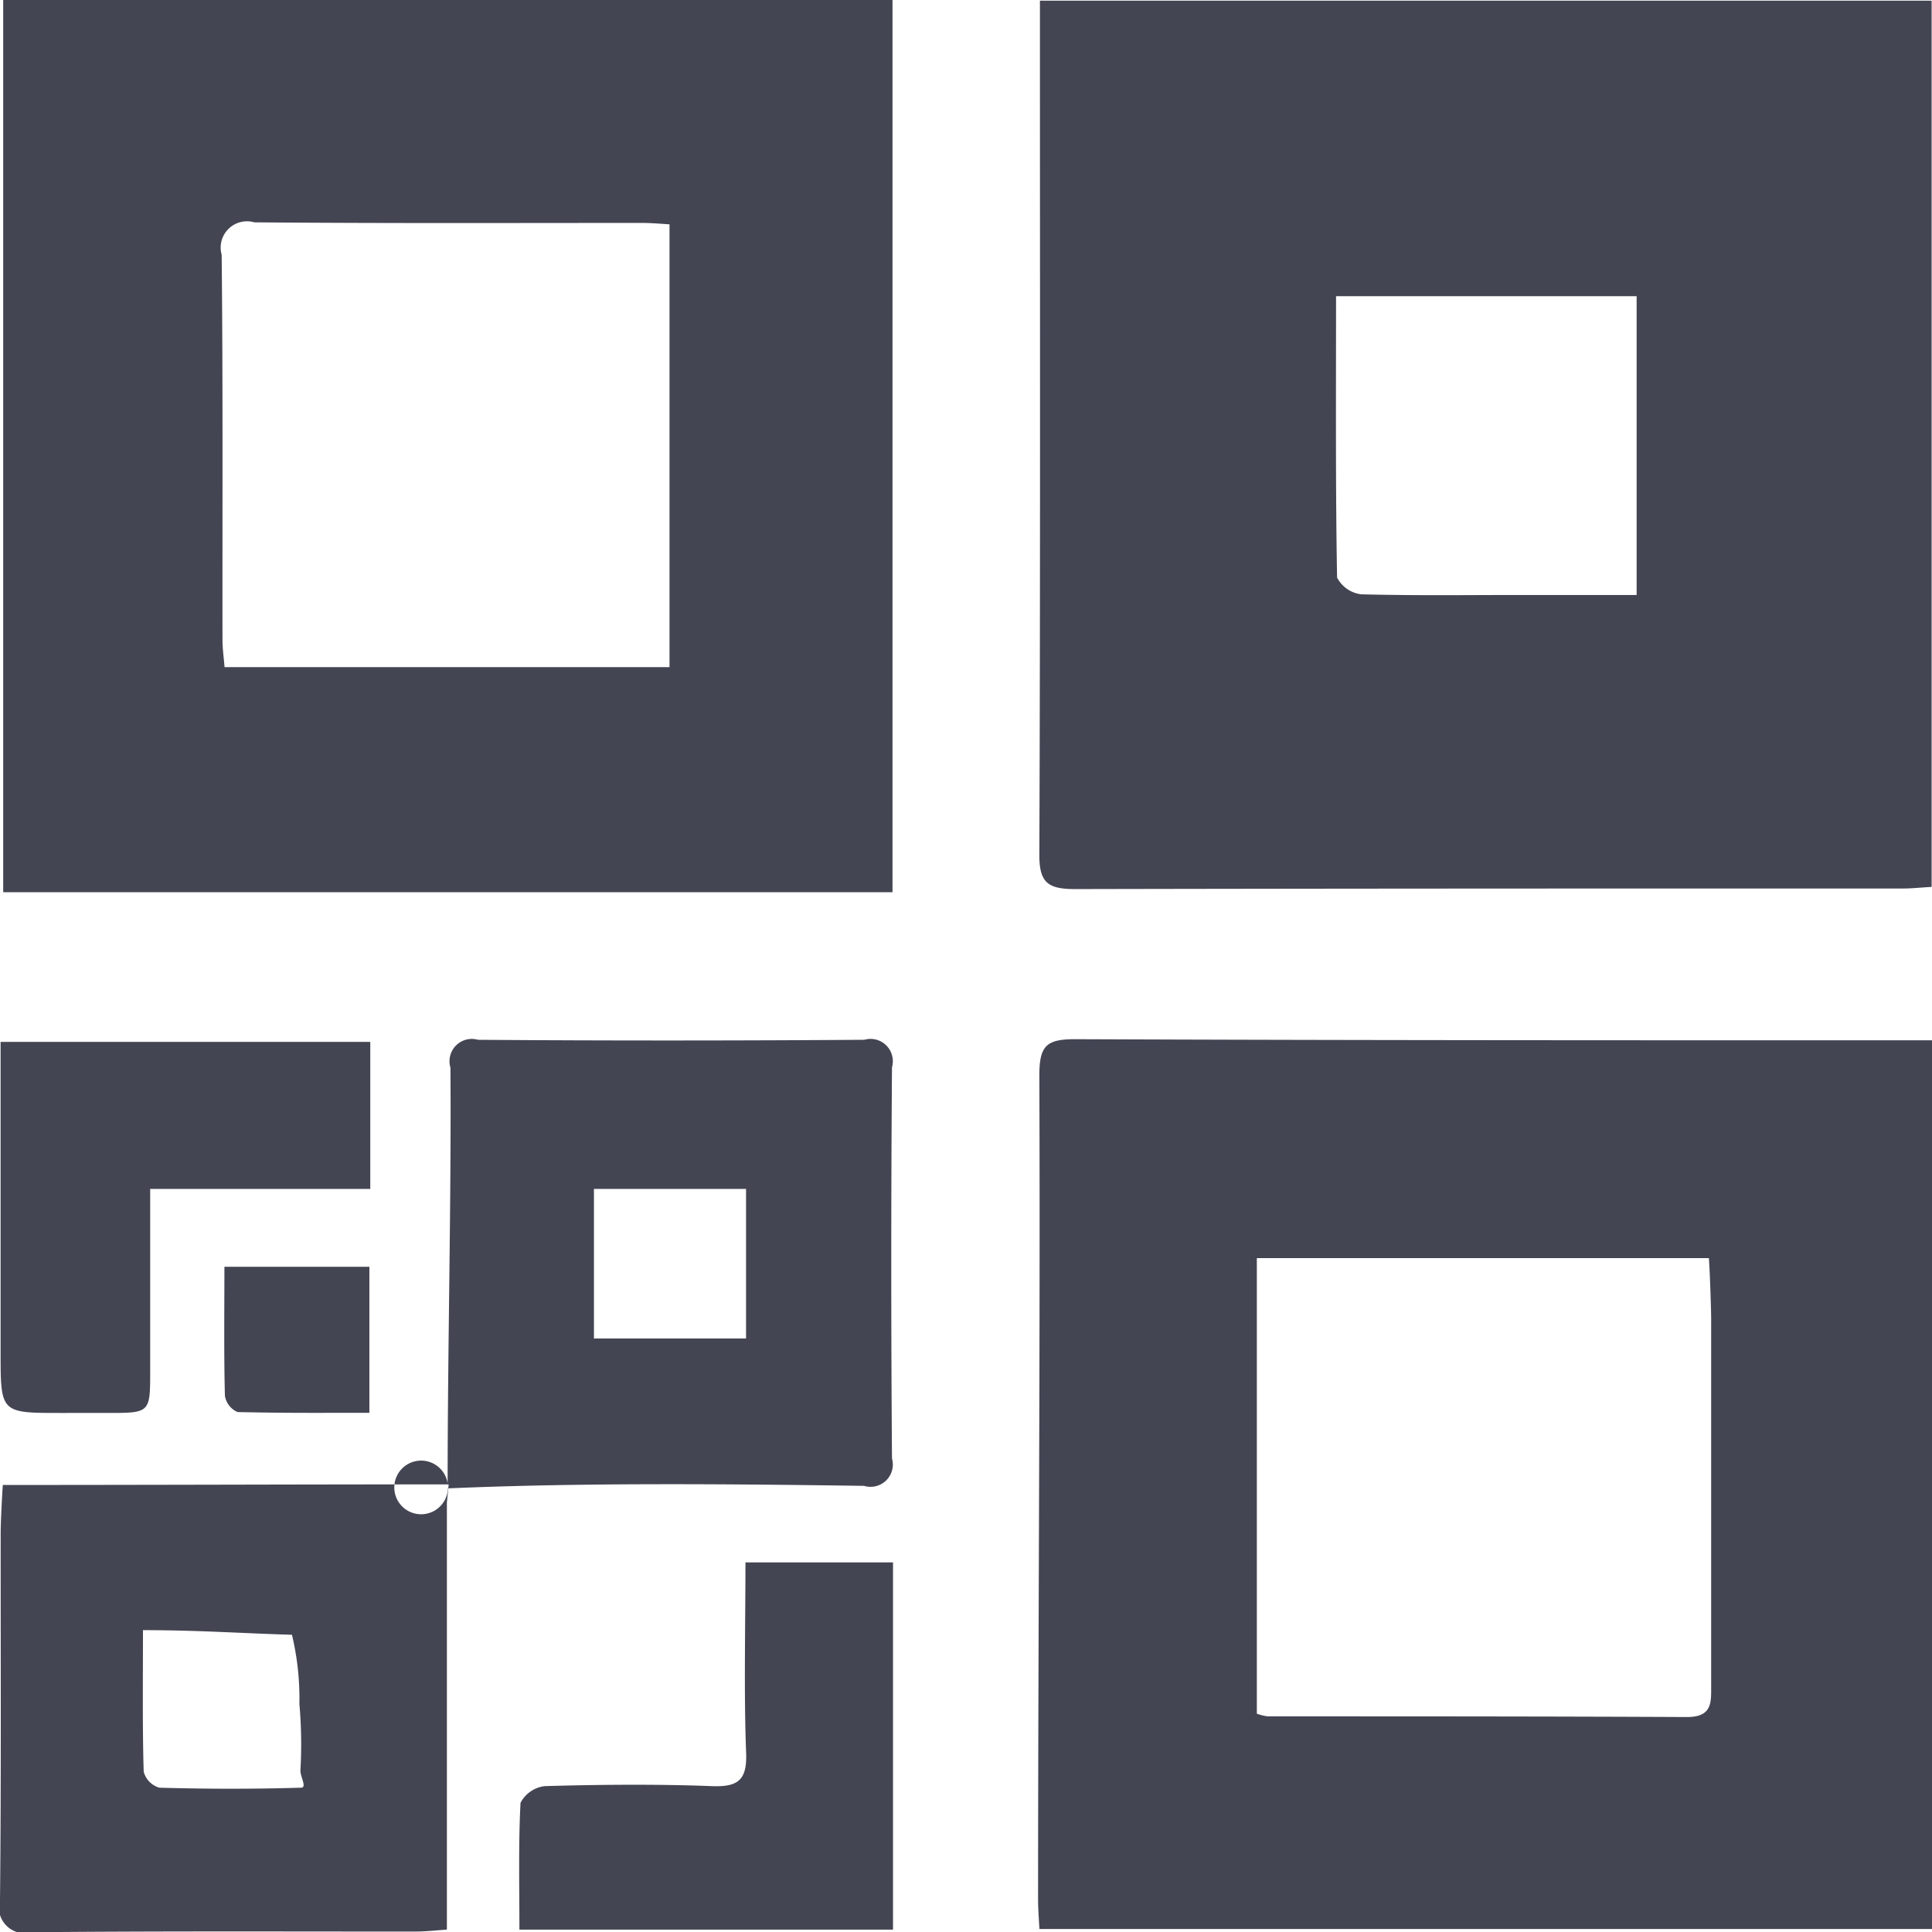 <svg xmlns="http://www.w3.org/2000/svg" width="26" height="26" viewBox="0 0 26 26">
<defs>
    <style>
      .cls-1 {
        fill: #444553;
        fill-rule: evenodd;
      }
    </style>
  </defs>
  <path id="形状_2" data-name="形状 2" class="cls-1" d="M52.992,38.936c-0.138.007-.257,0.021-0.376,0.021-3.724,0-7.422,0-11.145.008-0.364,0-.487-0.081-0.484-0.469,0.014-3.551.008-7.53,0.008-11.082V27.009h12V38.936Zm-8.012-7.95c0,1.235-.008,2.607.014,3.787a0.425,0.425,0,0,0,.324.225c0.776,0.019,1.383.009,2.16,0.009h1.547V30.986H44.98ZM39.011,27V39.007H27.043V27H39.011Zm-3,3.019C35.858,30.009,35.75,30,35.643,30c-1.813,0-3.409.007-5.221-.008a0.354,0.354,0,0,0-.439.436c0.018,1.645.009,3.535,0.011,5.18,0,0.117.017,0.236,0.028,0.37H36.01V30.018ZM53,41V52.96H40.988c-0.008-.152-0.018-0.271-0.018-0.391,0-3.552.031-7.541,0.017-11.093,0-.4.091-0.491,0.479-0.491C45.174,41,48.885,41,52.594,41H53Zm-9.086,2.931v6.131a0.7,0.7,0,0,0,.144.036c1.921,0,3.725,0,5.646.009,0.342,0,.324-0.2.324-0.423,0-1.646,0-3.291,0-4.935,0-.119-0.018-0.675-0.031-0.818H43.912Zm-10.9,3.291v5.746c-0.158.011-.289,0.026-0.422,0.026-1.8,0-3.356-.007-5.155.009A0.351,0.351,0,0,1,27,52.563c0.017-1.646.008-3.292,0.009-4.938,0-.119.017-0.482,0.029-0.641,2.091,0,3.927-.008,6-0.008Zm-4.09,1.721c0,0.6-.008,1.351.01,1.9a0.307,0.307,0,0,0,.21.215c0.652,0.018,1.255.019,1.907,0,0.084,0-.011-0.148-0.008-0.233a6.154,6.154,0,0,0-.014-0.894,3.69,3.69,0,0,0-.1-0.931C30.21,48.979,29.687,48.938,28.921,48.938Zm4.1-1.982c0-1.809.05-3.784,0.038-5.593a0.3,0.3,0,0,1,.37-0.375c1.689,0.013,3.51.012,5.2,0a0.3,0.3,0,0,1,.372.37c-0.013,1.687-.013,3.577,0,5.264a0.3,0.3,0,0,1-.376.369c-1.812-.025-3.786-0.045-5.6.034A0.361,0.361,0,1,1,33.023,46.956Zm1.97-1.948H37.04V43H34.993v2.013Zm-3.011-3.987V43H29.021v2.449c0,0.566,0,.566-0.575.566H27.814c-0.806,0-.806,0-0.806-0.82,0-1.169,0-2.544,0-3.712V41.021h4.974Zm5.051,7h1.984v4.942H33.99c0-.572-0.014-1.165.015-1.706a0.424,0.424,0,0,1,.324-0.225c0.7-.021,1.552-0.028,2.248,0,0.349,0.013.479-.074,0.464-0.449C37.01,49.789,37.032,48.857,37.032,48.016ZM30.02,44.048h1.951v1.965c-0.739,0-1.044.005-1.773-.01a0.287,0.287,0,0,1-.171-0.218C30.012,45.246,30.02,44.628,30.02,44.048Z" transform="translate(-27 -27)"/>
</svg>
